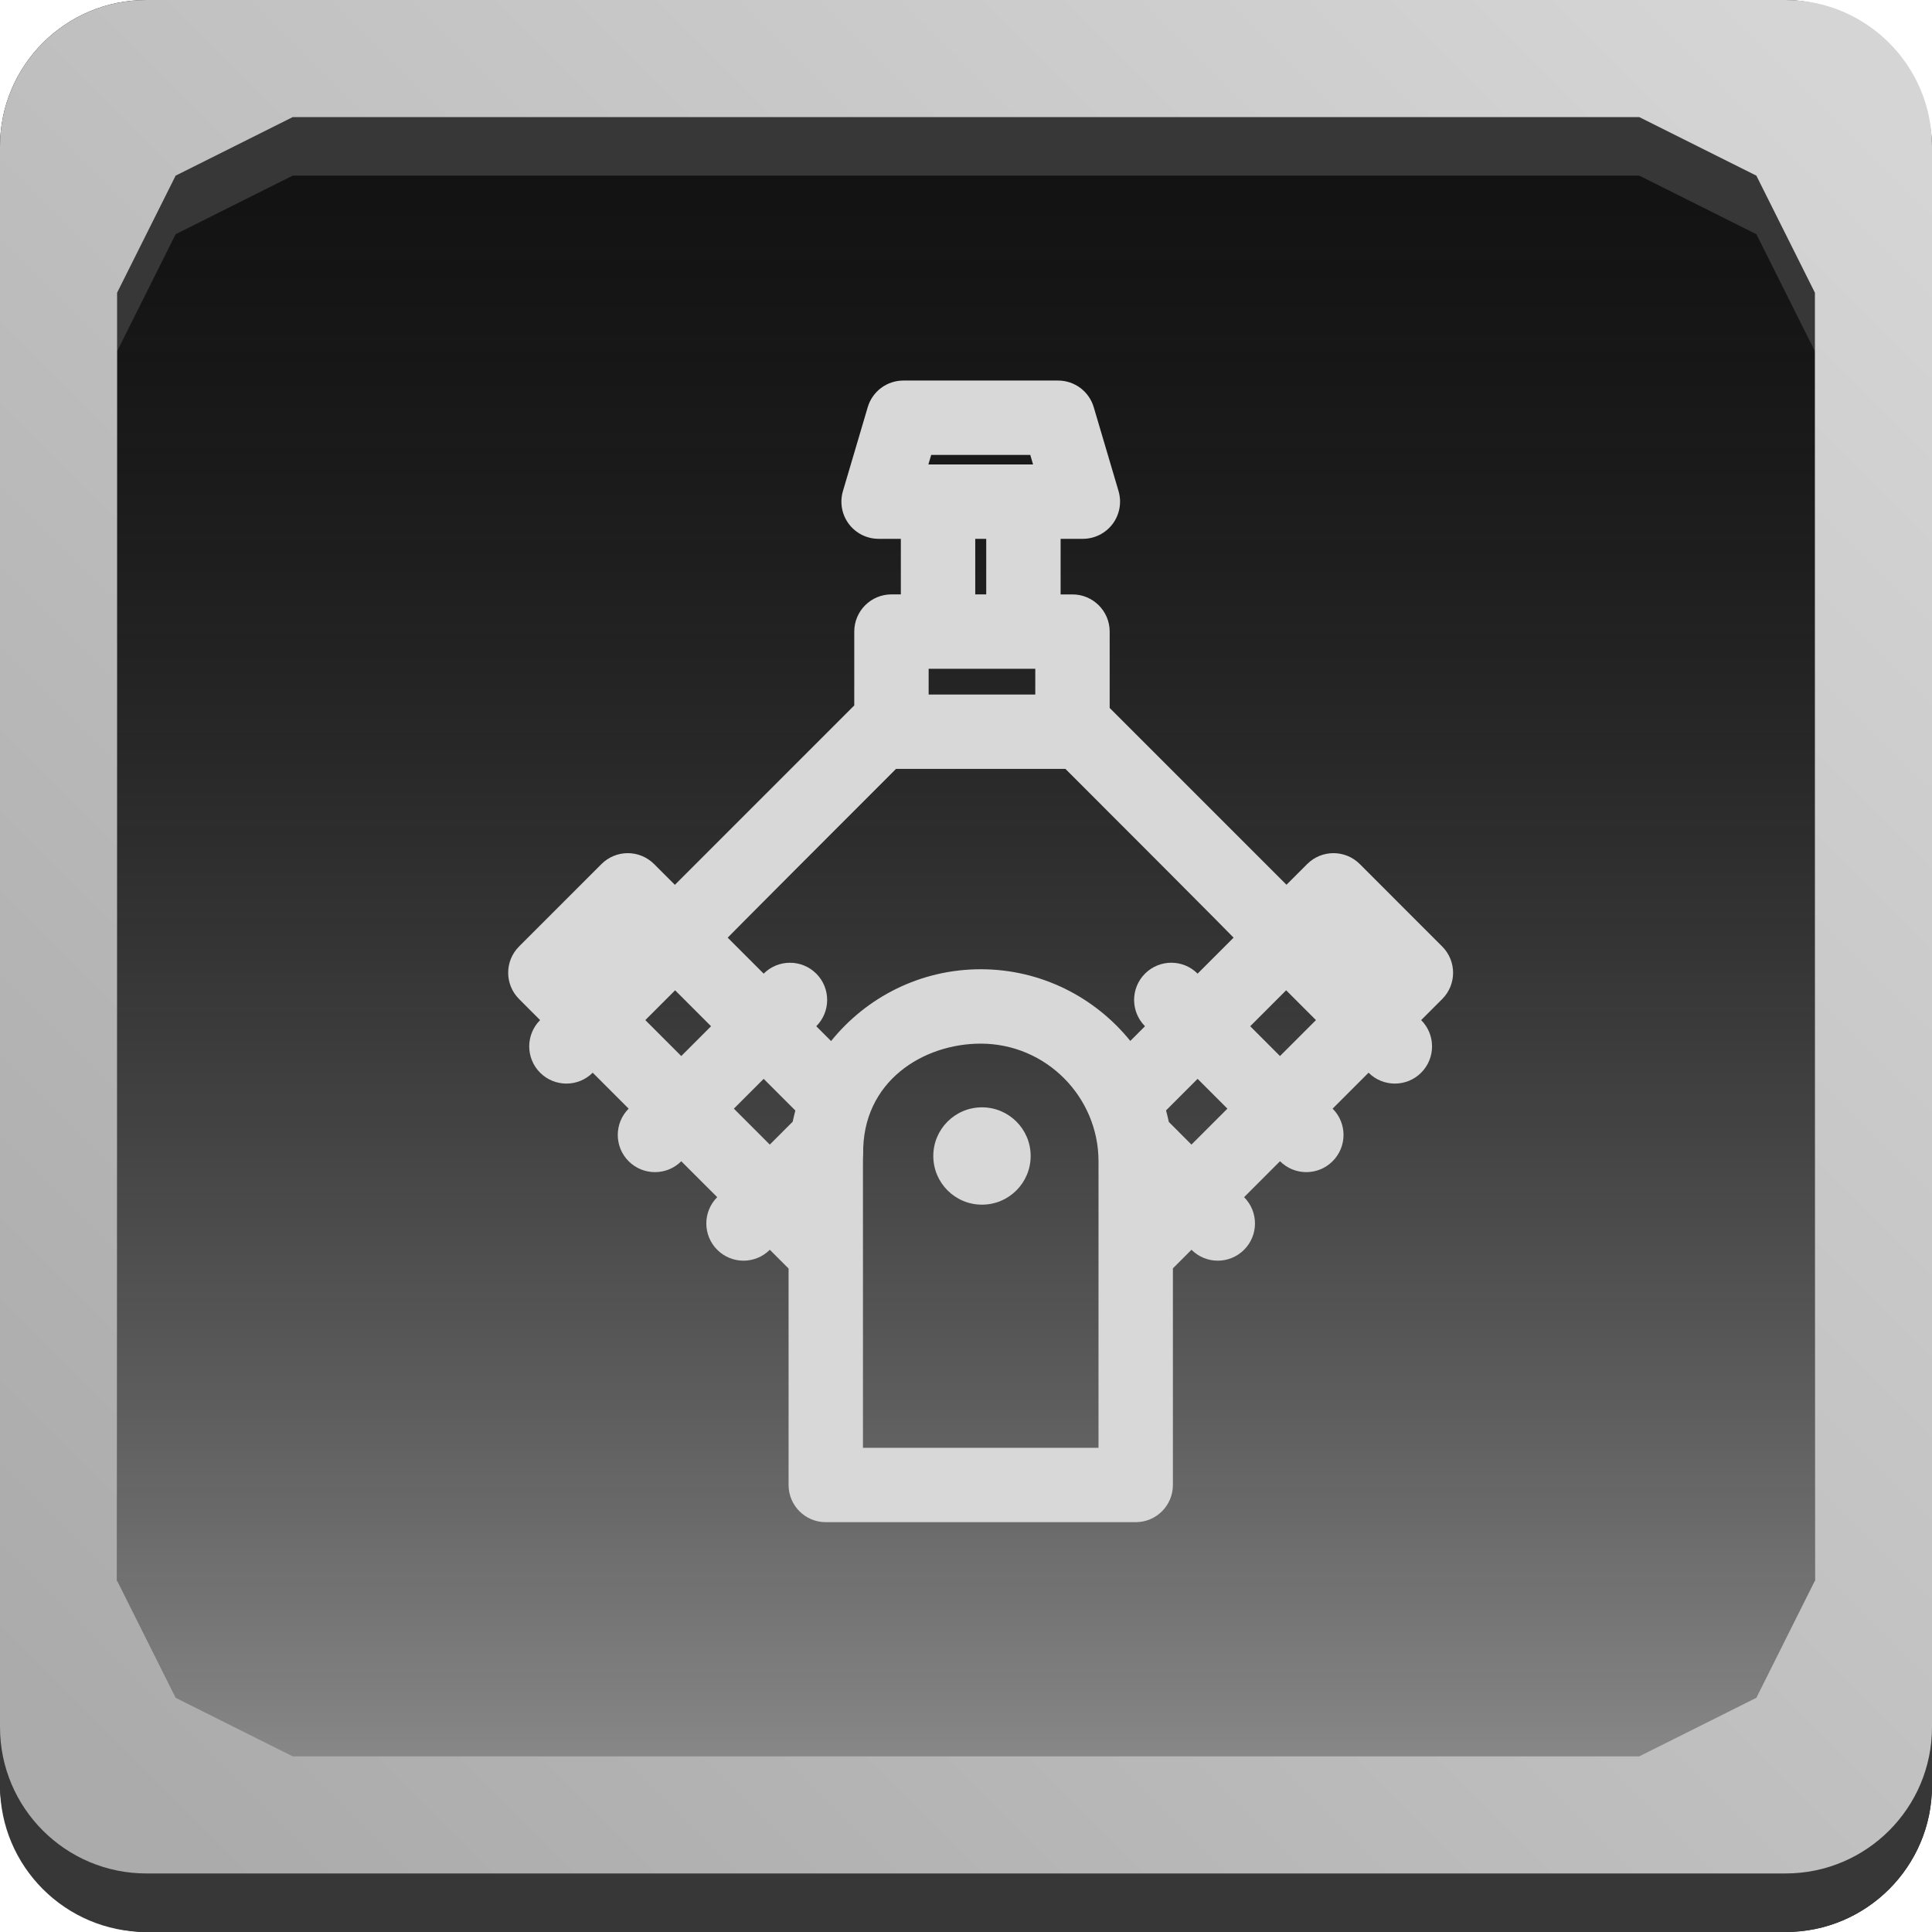 <svg width="66" height="66" viewBox="0 0 66 66" fill="none" xmlns="http://www.w3.org/2000/svg">
<rect width="66" height="66" rx="5" fill="#121212"/>
<g filter="url(#filter0_i_1_145)">
<rect width="58" height="58" transform="matrix(1 0 0 -1 4 62)" fill="url(#paint0_linear_1_145)"/>
</g>
<path fill-rule="evenodd" clip-rule="evenodd" d="M0 7C0 4.239 2.239 2 5 2H61C63.761 2 66 4.239 66 7V61C66 63.761 63.761 66 61 66H5C2.239 66 0 63.761 0 61V7ZM4 12V61C4 61.552 4.448 62 5 62H61C61.552 62 62 61.552 62 61V12L60 8L56 6H10L6 8L4 12Z" fill="#373737"/>
<path fill-rule="evenodd" clip-rule="evenodd" d="M0 5C0 2.239 2.239 0 5 0H61C63.761 0 66 2.239 66 5V59C66 61.761 63.761 64 61 64H5C2.239 64 0 61.761 0 59V5ZM56 4H10L6 6L4 10V54L6 58L10 60H56L60 58L62 54V10L60 6L56 4Z" fill="url(#paint1_linear_1_145)"/>
<g clip-path="url(#clip0_1_145)">
<path d="M33.546 41.153C34.464 41.153 35.209 40.409 35.209 39.49C35.209 38.572 34.464 37.828 33.546 37.828C32.627 37.828 31.883 38.572 31.883 39.49C31.883 40.409 32.627 41.153 33.546 41.153Z" fill="#D8D8D8"/>
<path d="M49.267 32.333L46.452 29.517C45.956 29.021 45.152 29.021 44.656 29.517L43.948 30.224L37.908 24.184V21.576C37.908 20.875 37.339 20.306 36.637 20.306H36.232V18.407H36.992C37.393 18.407 37.77 18.218 38.01 17.897C38.25 17.576 38.324 17.16 38.211 16.776L37.364 13.911C37.204 13.37 36.708 13 36.145 13H30.861C30.298 13 29.802 13.37 29.643 13.91L28.796 16.776C28.682 17.16 28.756 17.576 28.996 17.897C29.236 18.218 29.613 18.407 30.014 18.407H30.774V20.305H30.454C29.752 20.305 29.183 20.874 29.183 21.576V24.099L23.055 30.227L22.344 29.517C22.106 29.279 21.783 29.145 21.446 29.145C21.109 29.145 20.786 29.279 20.548 29.517L17.733 32.332C17.236 32.828 17.236 33.633 17.733 34.129L18.451 34.848C17.955 35.344 17.955 36.148 18.451 36.645C18.947 37.141 19.752 37.141 20.248 36.645L21.476 37.873C20.98 38.369 20.98 39.173 21.476 39.67C21.972 40.166 22.777 40.166 23.273 39.67L24.501 40.897C24.005 41.394 24.005 42.198 24.501 42.694C24.997 43.191 25.801 43.191 26.298 42.694L26.939 43.335V50.729C26.939 51.431 27.507 52 28.209 52H38.797C39.499 52 40.068 51.431 40.068 50.729V43.329L40.703 42.694C41.199 43.191 42.003 43.191 42.5 42.694C42.996 42.198 42.996 41.394 42.5 40.897L43.727 39.669C44.224 40.166 45.028 40.166 45.524 39.669C46.021 39.173 46.021 38.369 45.524 37.873L46.752 36.645C47.248 37.141 48.053 37.141 48.549 36.645C49.045 36.149 49.045 35.344 48.549 34.848L49.268 34.129C49.764 33.633 49.764 32.829 49.267 32.333ZM23.273 36.076L22.045 34.848L23.063 33.83L24.291 35.058L23.273 36.076ZM35.367 22.847V23.726H31.724V22.847C32.184 22.847 34.962 22.847 35.367 22.847ZM33.316 20.305V18.407H33.691V20.305H33.316ZM31.811 15.541H35.196L35.291 15.866C33.091 15.866 33.816 15.866 31.715 15.866L31.811 15.541ZM27.079 38.319L26.297 39.101L25.07 37.873L26.088 36.855L27.171 37.938C27.153 38.002 27.105 38.195 27.079 38.319ZM37.527 42.803V49.459H29.48V42.809C29.48 39.393 29.476 39.62 29.487 39.436C29.444 36.928 31.552 35.652 33.503 35.652C35.735 35.652 37.527 37.471 37.527 39.675V42.803ZM40.702 39.101L39.929 38.327C39.902 38.199 39.852 38.001 39.834 37.933L40.912 36.855L41.93 37.873L40.702 39.101ZM42.14 32.033L40.912 33.261C40.416 32.764 39.611 32.764 39.115 33.261C38.619 33.757 38.619 34.561 39.115 35.058L38.613 35.56C37.408 34.068 35.566 33.111 33.503 33.111C31.439 33.111 29.595 34.069 28.391 35.564L27.885 35.058C28.381 34.562 28.381 33.757 27.885 33.261C27.389 32.765 26.584 32.765 26.088 33.261L24.86 32.033C24.86 32.033 24.577 32.3 30.609 26.267H36.397C42.432 32.302 42.14 32.033 42.14 32.033ZM43.727 36.076L42.709 35.058L43.937 33.83L44.955 34.848L43.727 36.076Z" fill="#D8D8D8"/>
</g>
<defs>
<filter id="filter0_i_1_145" x="4" y="4" width="58" height="58" filterUnits="userSpaceOnUse" color-interpolation-filters="sRGB">
<feFlood flood-opacity="0" result="BackgroundImageFix"/>
<feBlend mode="normal" in="SourceGraphic" in2="BackgroundImageFix" result="shape"/>
<feColorMatrix in="SourceAlpha" type="matrix" values="0 0 0 0 0 0 0 0 0 0 0 0 0 0 0 0 0 0 127 0" result="hardAlpha"/>
<feOffset/>
<feGaussianBlur stdDeviation="5"/>
<feComposite in2="hardAlpha" operator="arithmetic" k2="-1" k3="1"/>
<feColorMatrix type="matrix" values="0 0 0 0 0 0 0 0 0 0 0 0 0 0 0 0 0 0 1 0"/>
<feBlend mode="normal" in2="shape" result="effect1_innerShadow_1_145"/>
</filter>
<linearGradient id="paint0_linear_1_145" x1="29" y1="0" x2="29" y2="58" gradientUnits="userSpaceOnUse">
<stop stop-color="#8F8F8F"/>
<stop offset="1" stop-color="#252525" stop-opacity="0"/>
</linearGradient>
<linearGradient id="paint1_linear_1_145" x1="62" y1="2" x2="2" y2="62" gradientUnits="userSpaceOnUse">
<stop stop-color="#D5D5D5"/>
<stop offset="0.974" stop-color="#ABABAB"/>
</linearGradient>
<clipPath id="clip0_1_145">
<rect width="39" height="39" fill="white" transform="translate(14 13)"/>
</clipPath>
</defs>
</svg>
